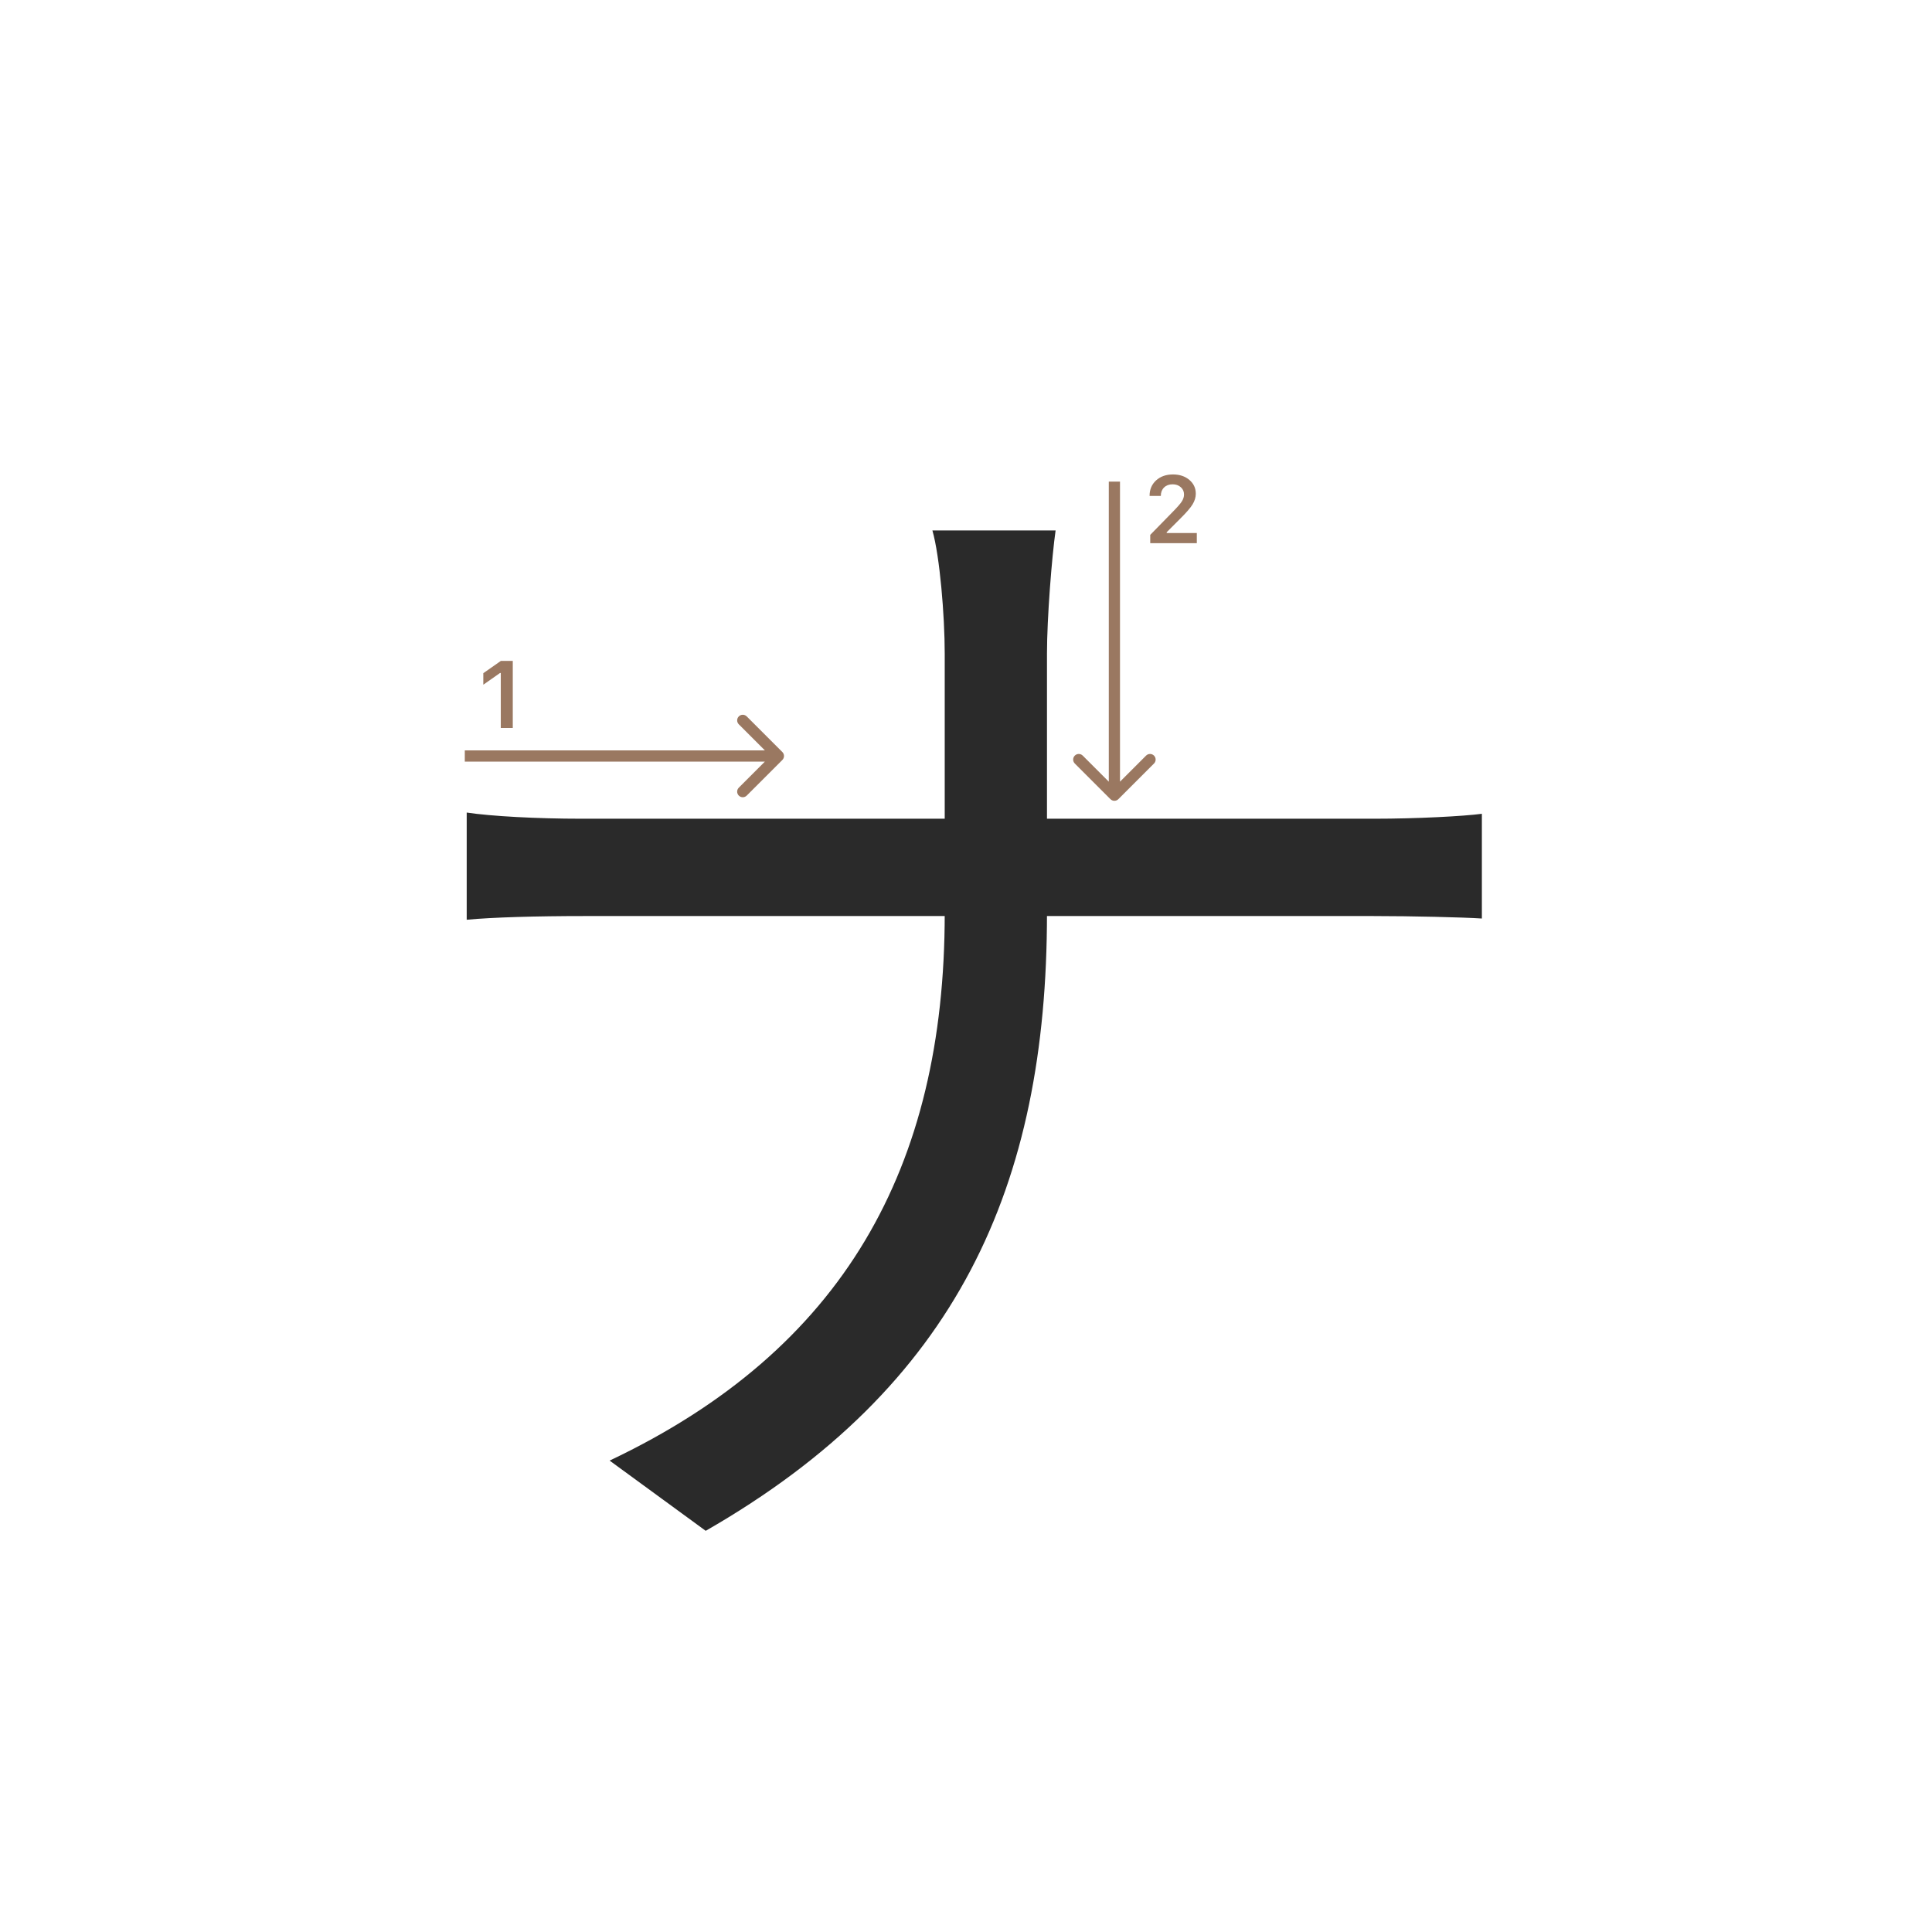 <svg width="345" height="345" viewBox="0 0 345 345" fill="none" xmlns="http://www.w3.org/2000/svg">
<path d="M168.7 116.72C168.7 109.9 167.82 99.34 166.5 94.72H188.5C187.84 99.34 186.96 110.34 186.96 116.72C186.96 129.26 186.96 149.72 186.96 163.14C186.96 211.76 170.9 247.62 126.02 273.36L108.86 260.82C150.66 241.02 168.7 208.46 168.7 163.14C168.7 149.94 168.7 129.26 168.7 116.72ZM83.34 145.1C87.74 145.76 95.88 146.2 103.8 146.2C114.58 146.2 234.92 146.2 245.48 146.2C252.96 146.2 261.32 145.76 264.62 145.32V164.02C261.32 163.8 252.08 163.58 245.26 163.58C234.92 163.58 114.58 163.58 104.24 163.58C95.88 163.58 87.96 163.8 83.34 164.24V145.1Z" fill="#2A2A2A"/>
<path d="M89.426 130V120.18H89.285L86.305 122.272V120.213L89.434 118.022H91.567V130H89.426Z" fill="#9A7861"/>
<path d="M205.283 88.525C205.283 87.407 205.671 86.494 206.445 85.786C207.226 85.077 208.23 84.723 209.458 84.723C210.643 84.723 211.617 85.047 212.38 85.694C213.15 86.342 213.534 87.166 213.534 88.168C213.534 88.81 213.34 89.446 212.953 90.077C212.566 90.703 211.863 91.519 210.845 92.526L208.338 95.041V95.182H213.717V97H205.399V95.514L209.392 91.43C210.211 90.6 210.756 89.978 211.027 89.562C211.299 89.142 211.434 88.721 211.434 88.301C211.434 87.775 211.24 87.341 210.853 86.998C210.471 86.654 209.984 86.483 209.392 86.483C208.767 86.483 208.26 86.671 207.873 87.047C207.486 87.424 207.292 87.916 207.292 88.525V88.558H205.283V88.525Z" fill="#9A7861"/>
<path fill-rule="evenodd" clip-rule="evenodd" d="M133.343 127.929L139.707 134.293C140.098 134.683 140.098 135.317 139.707 135.707L133.343 142.071C132.953 142.462 132.319 142.462 131.929 142.071C131.538 141.68 131.538 141.047 131.929 140.657L136.586 136L83 136L83 134L136.586 134L131.929 129.343C131.538 128.953 131.538 128.319 131.929 127.929C132.319 127.538 132.953 127.538 133.343 127.929Z" fill="#9A7861"/>
<path fill-rule="evenodd" clip-rule="evenodd" d="M206.071 136.343L199.707 142.707C199.317 143.098 198.684 143.098 198.293 142.707L191.929 136.343C191.539 135.953 191.539 135.319 191.929 134.929C192.32 134.538 192.953 134.538 193.343 134.929L198 139.586L198 86L200 86L200 139.586L204.657 134.929C205.048 134.538 205.681 134.538 206.071 134.929C206.462 135.319 206.462 135.953 206.071 136.343Z" fill="#9A7861"/>
</svg>
